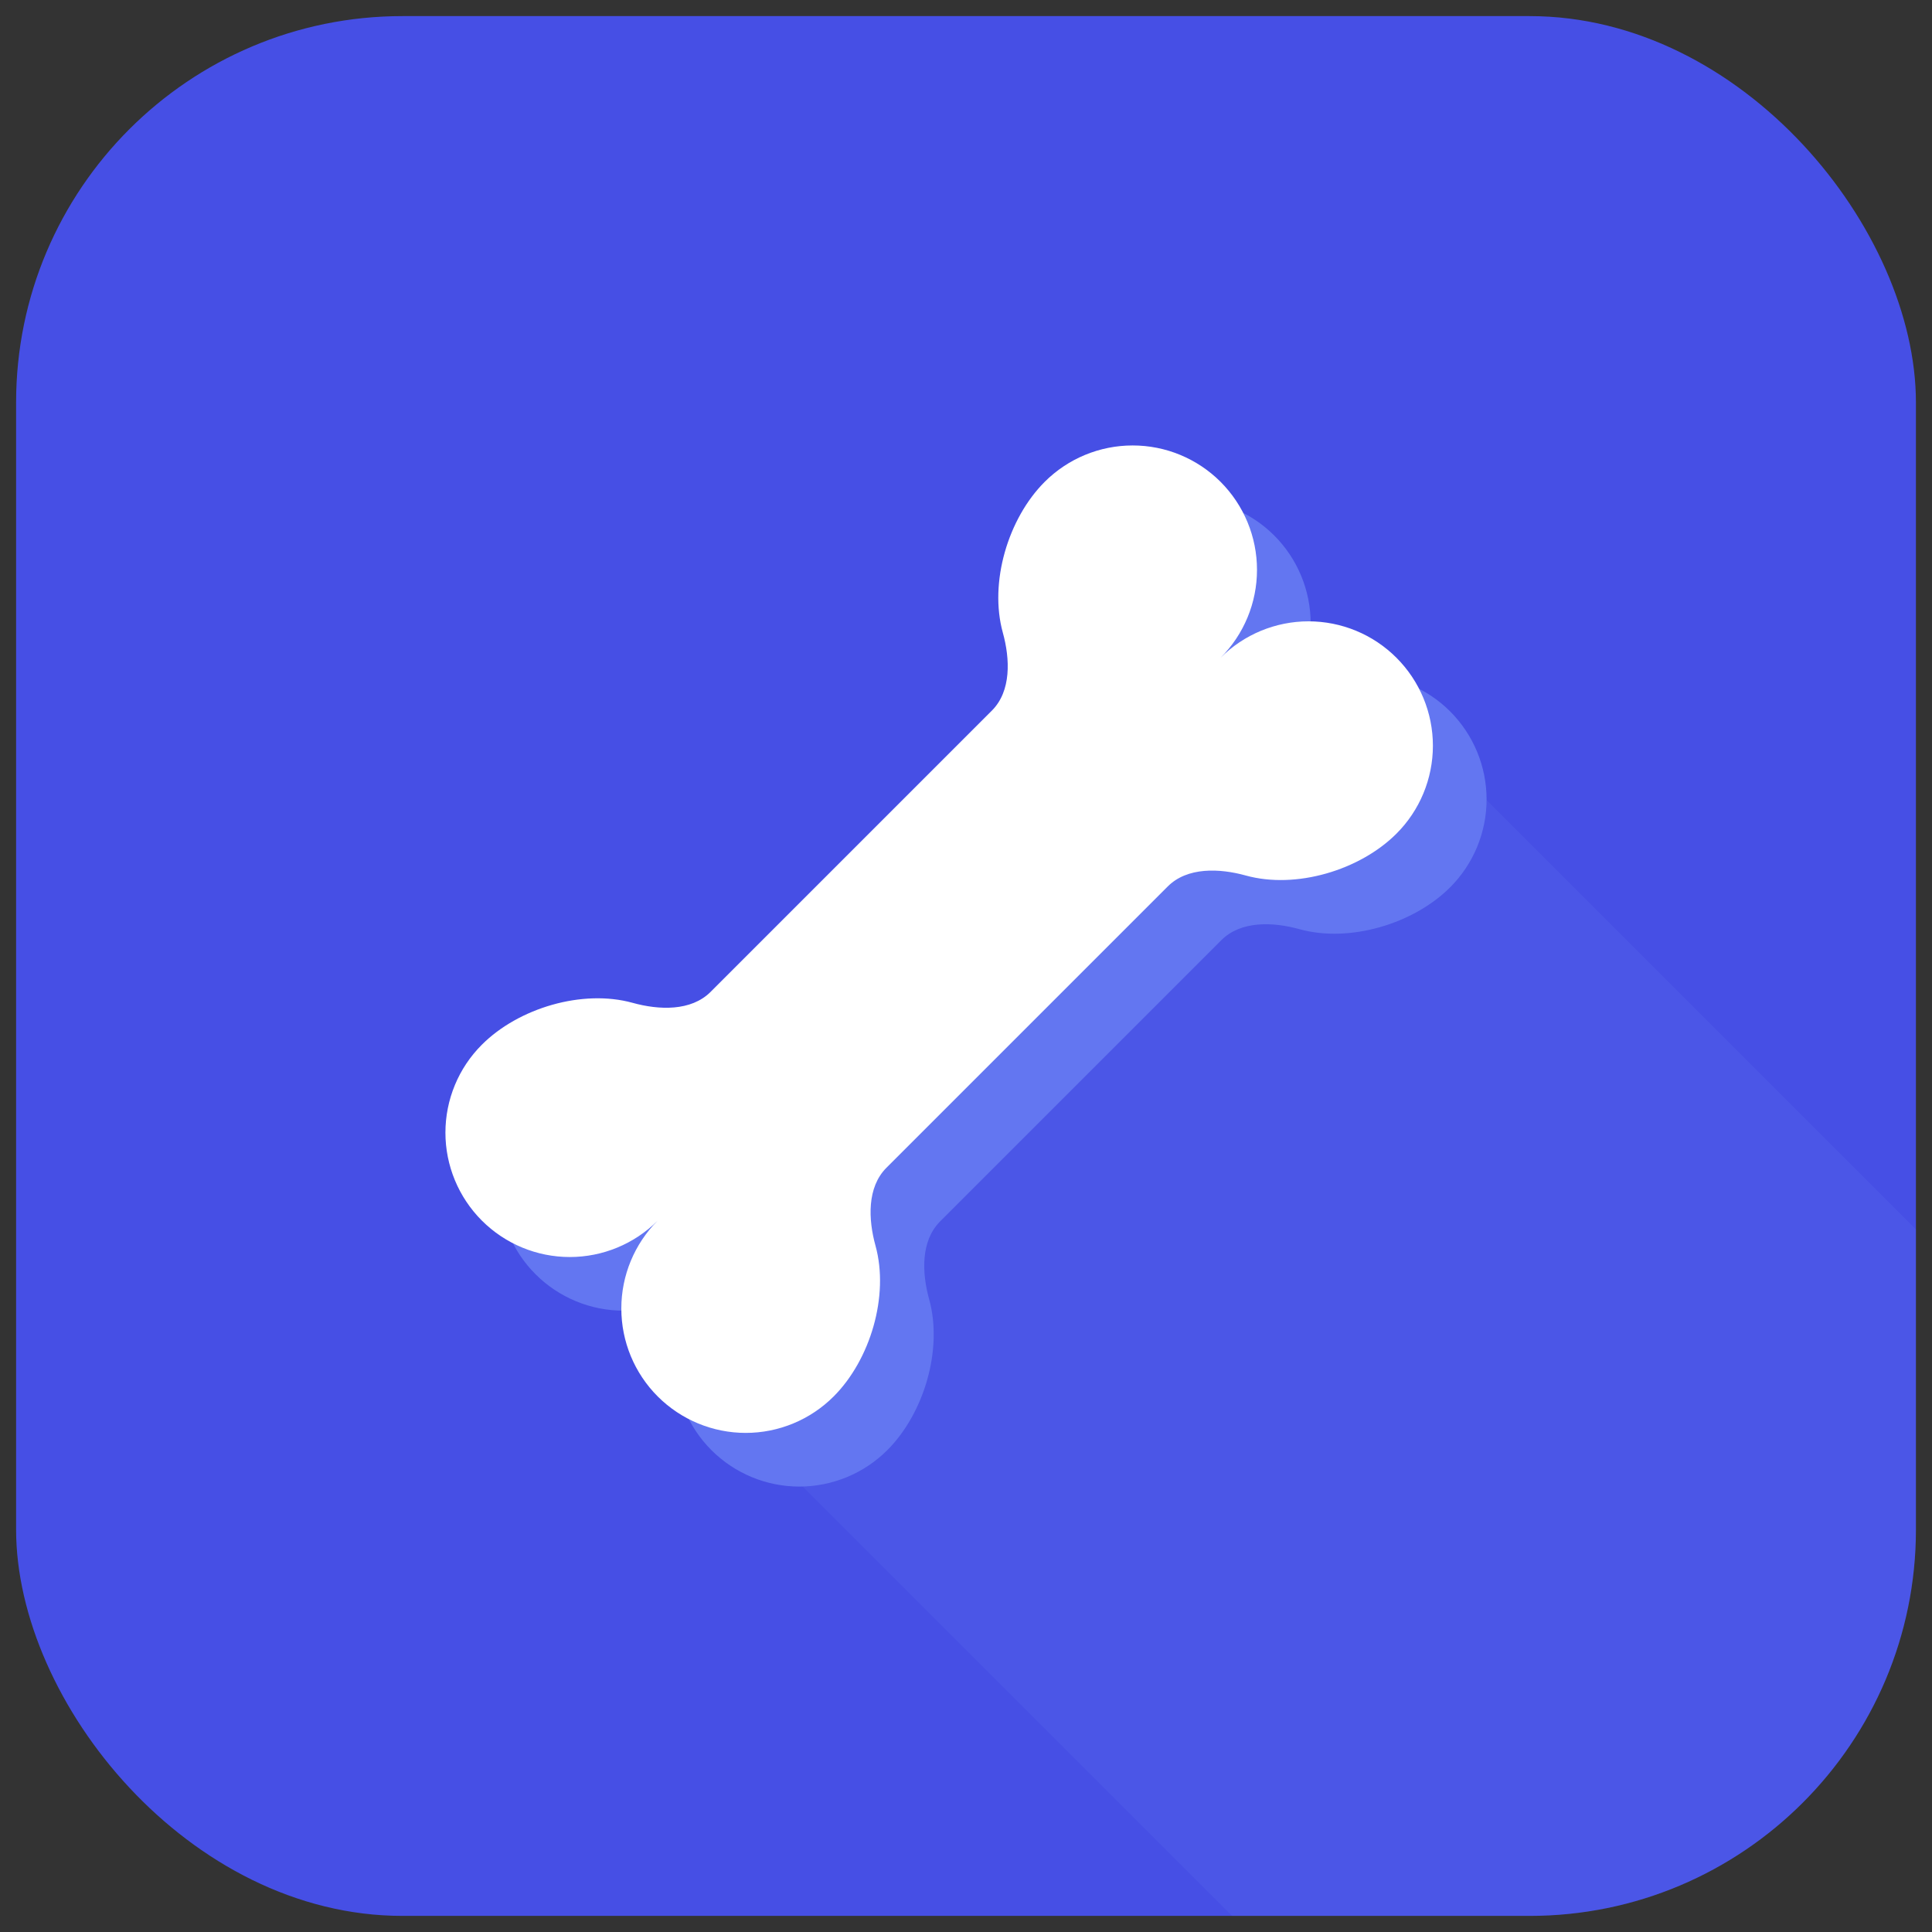 <svg width="60" height="60" viewBox="0 0 60 60" fill="none" xmlns="http://www.w3.org/2000/svg">
<rect x="0" y="0" width="60" height="60" fill="#333333" stroke="none"/>
<g clip-path="url(#clip0_1157_5545)">
<rect x="0.5" y="0.5" width="59.001" height="59" rx="12" fill="#464FE5"/>
<path opacity="0.1" d="M41.484 20.164L69.129 47.807L47.85 69.086L20.206 41.442L25.833 40.499L25.833 37.166L31.167 30.5L35.833 25.833L39.833 25.833L41.484 20.164Z" fill="#819AF8"/>
<path d="M34.11 16.632C32.971 17.771 32.381 19.757 32.81 21.311C33.038 22.133 33.075 23.128 32.473 23.733L23.733 32.472C23.128 33.075 22.133 33.038 21.31 32.81C19.757 32.38 17.771 32.971 16.632 34.11C16.273 34.469 15.988 34.894 15.794 35.363C15.6 35.832 15.5 36.334 15.5 36.841C15.5 37.865 15.907 38.848 16.631 39.572C17.355 40.297 18.338 40.704 19.362 40.704C20.386 40.704 21.369 40.297 22.093 39.573C21.369 40.298 20.962 41.28 20.962 42.305C20.963 43.329 21.37 44.311 22.094 45.036C22.819 45.76 23.801 46.167 24.826 46.167C25.85 46.166 26.832 45.759 27.557 45.035C28.696 43.896 29.286 41.91 28.857 40.355C28.628 39.533 28.592 38.538 29.194 37.934L37.934 29.194C38.538 28.592 39.534 28.628 40.357 28.857C41.91 29.286 43.896 28.696 45.035 27.557C45.76 26.832 46.167 25.85 46.167 24.826C46.167 23.801 45.76 22.819 45.036 22.094C44.677 21.735 44.252 21.451 43.783 21.257C43.314 21.062 42.812 20.962 42.305 20.962C41.28 20.962 40.298 21.369 39.574 22.093C40.298 21.369 40.705 20.386 40.704 19.362C40.704 18.338 40.297 17.355 39.573 16.631C38.848 15.907 37.866 15.5 36.841 15.5C35.817 15.5 34.834 15.907 34.11 16.632Z" fill="#6376F1"/>
<path d="M32.443 14.965C31.304 16.104 30.714 18.09 31.143 19.645C31.371 20.467 31.408 21.462 30.806 22.066L22.066 30.806C21.461 31.409 20.466 31.372 19.643 31.143C18.09 30.714 16.104 31.304 14.965 32.444C14.606 32.802 14.321 33.228 14.127 33.697C13.933 34.165 13.833 34.667 13.833 35.175C13.833 36.199 14.24 37.181 14.964 37.906C15.688 38.63 16.671 39.038 17.695 39.038C18.72 39.038 19.702 38.631 20.426 37.907C19.702 38.631 19.295 39.614 19.296 40.638C19.296 41.663 19.703 42.645 20.427 43.369C21.152 44.093 22.134 44.5 23.159 44.5C24.183 44.5 25.165 44.093 25.89 43.368C27.029 42.229 27.619 40.243 27.19 38.689C26.962 37.867 26.925 36.872 27.527 36.268L36.267 27.528C36.871 26.925 37.867 26.962 38.69 27.19C40.243 27.62 42.229 27.029 43.368 25.89C44.093 25.166 44.5 24.183 44.5 23.159C44.5 22.135 44.093 21.152 43.369 20.428C43.01 20.069 42.585 19.784 42.116 19.59C41.647 19.396 41.145 19.296 40.638 19.296C39.614 19.296 38.631 19.703 37.907 20.427C38.631 19.702 39.038 18.72 39.037 17.695C39.037 16.671 38.63 15.689 37.906 14.964C37.181 14.24 36.199 13.833 35.174 13.834C34.15 13.834 33.167 14.241 32.443 14.965Z" fill="white"/>
</g>
<defs>
<clipPath id="clip0_1157_5545">
<rect x="0.5" y="0.5" width="59.001" height="59" rx="12" fill="white"/>
</clipPath>
</defs>
</svg>
